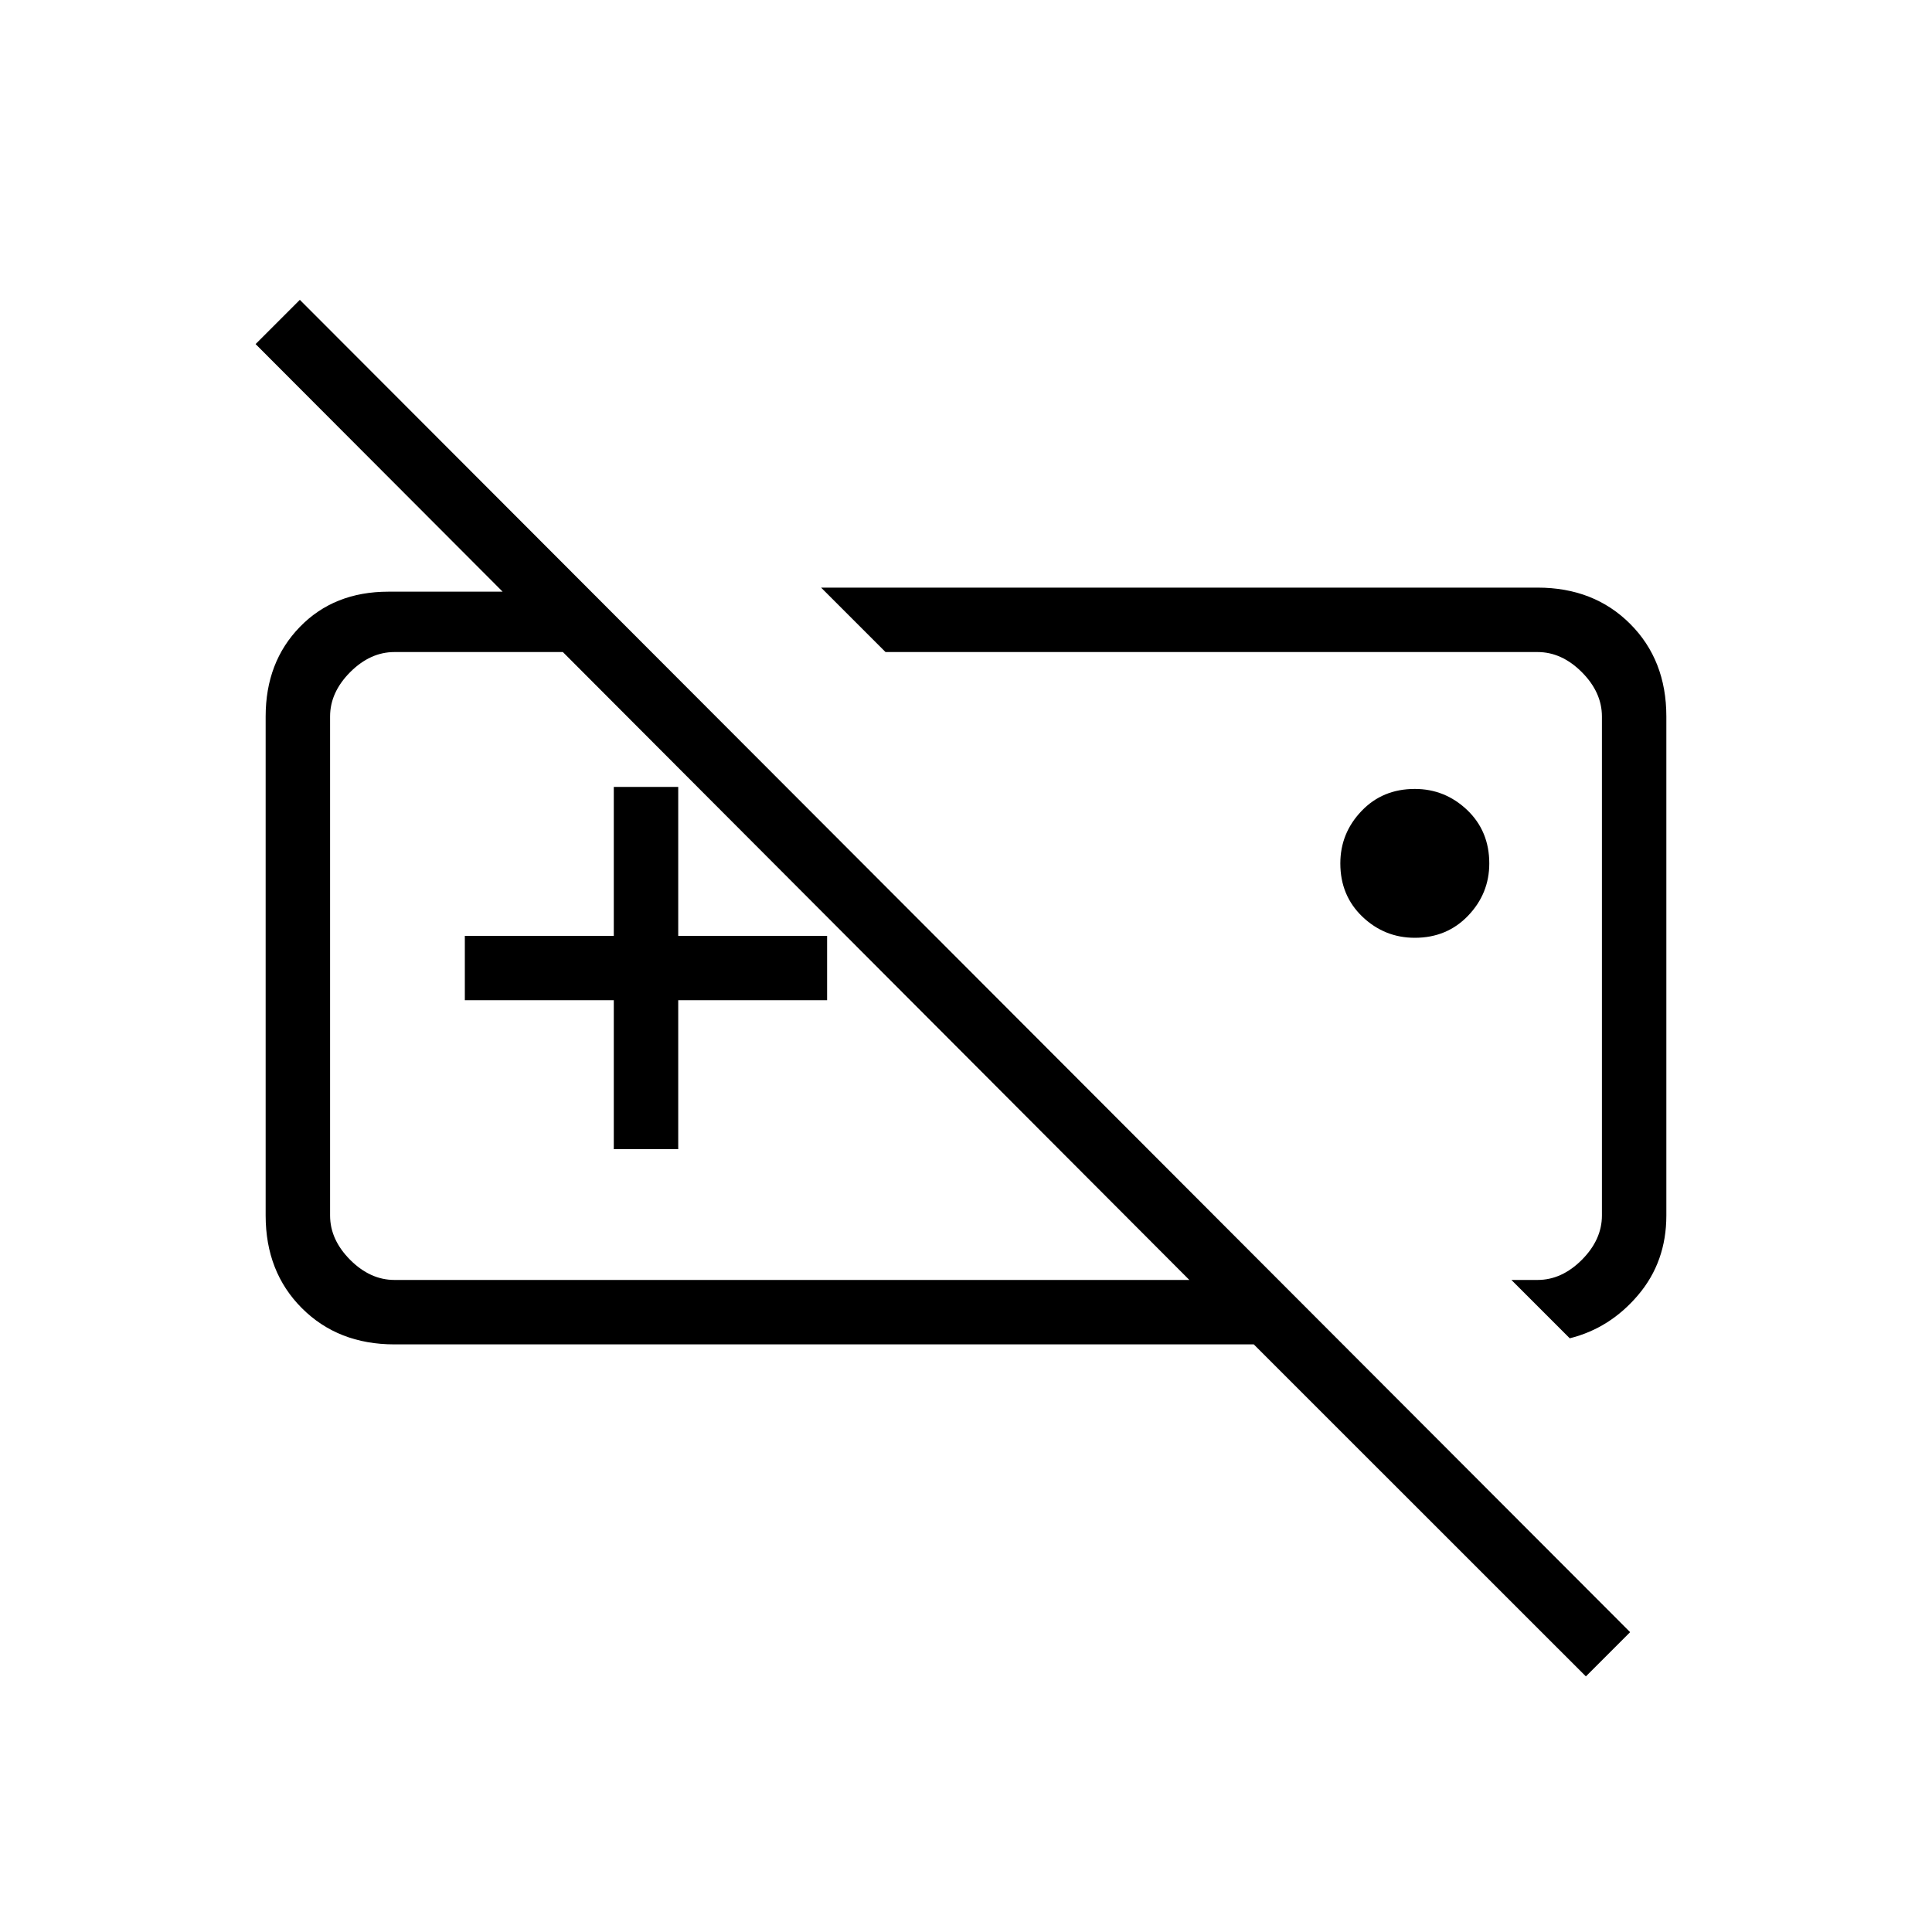 <svg xmlns="http://www.w3.org/2000/svg" height="20" width="20"><path d="M16.25 13.854 15.646 13.25H15.917Q16.167 13.25 16.375 13.042Q16.583 12.833 16.583 12.583V7.417Q16.583 7.167 16.375 6.958Q16.167 6.75 15.917 6.75H9.167L8.5 6.083H15.917Q16.5 6.083 16.875 6.458Q17.25 6.833 17.25 7.417V12.583Q17.25 13.062 16.958 13.406Q16.667 13.75 16.25 13.854ZM14.646 9.708Q14.333 9.708 14.104 9.49Q13.875 9.271 13.875 8.938Q13.875 8.625 14.094 8.396Q14.312 8.167 14.646 8.167Q14.958 8.167 15.188 8.385Q15.417 8.604 15.417 8.938Q15.417 9.25 15.198 9.479Q14.979 9.708 14.646 9.708ZM9.083 10Q9.083 10 9.083 10Q9.083 10 9.083 10Q9.083 10 9.083 10Q9.083 10 9.083 10ZM12.417 10Q12.417 10 12.417 10Q12.417 10 12.417 10Q12.417 10 12.417 10Q12.417 10 12.417 10ZM6.354 11.896H7.021V10.354H8.562V9.688H7.021V8.146H6.354V9.688H4.812V10.354H6.354ZM16.417 17.354 16.875 16.896 3.104 3.104 2.646 3.562 12.312 13.25H4.083Q3.833 13.25 3.625 13.042Q3.417 12.833 3.417 12.583V7.417Q3.417 7.167 3.625 6.958Q3.833 6.75 4.083 6.75H5.833V6.125H4.021Q3.458 6.125 3.104 6.49Q2.75 6.854 2.75 7.417V12.583Q2.75 13.167 3.125 13.542Q3.5 13.917 4.083 13.917H12.979Z"/></svg>
